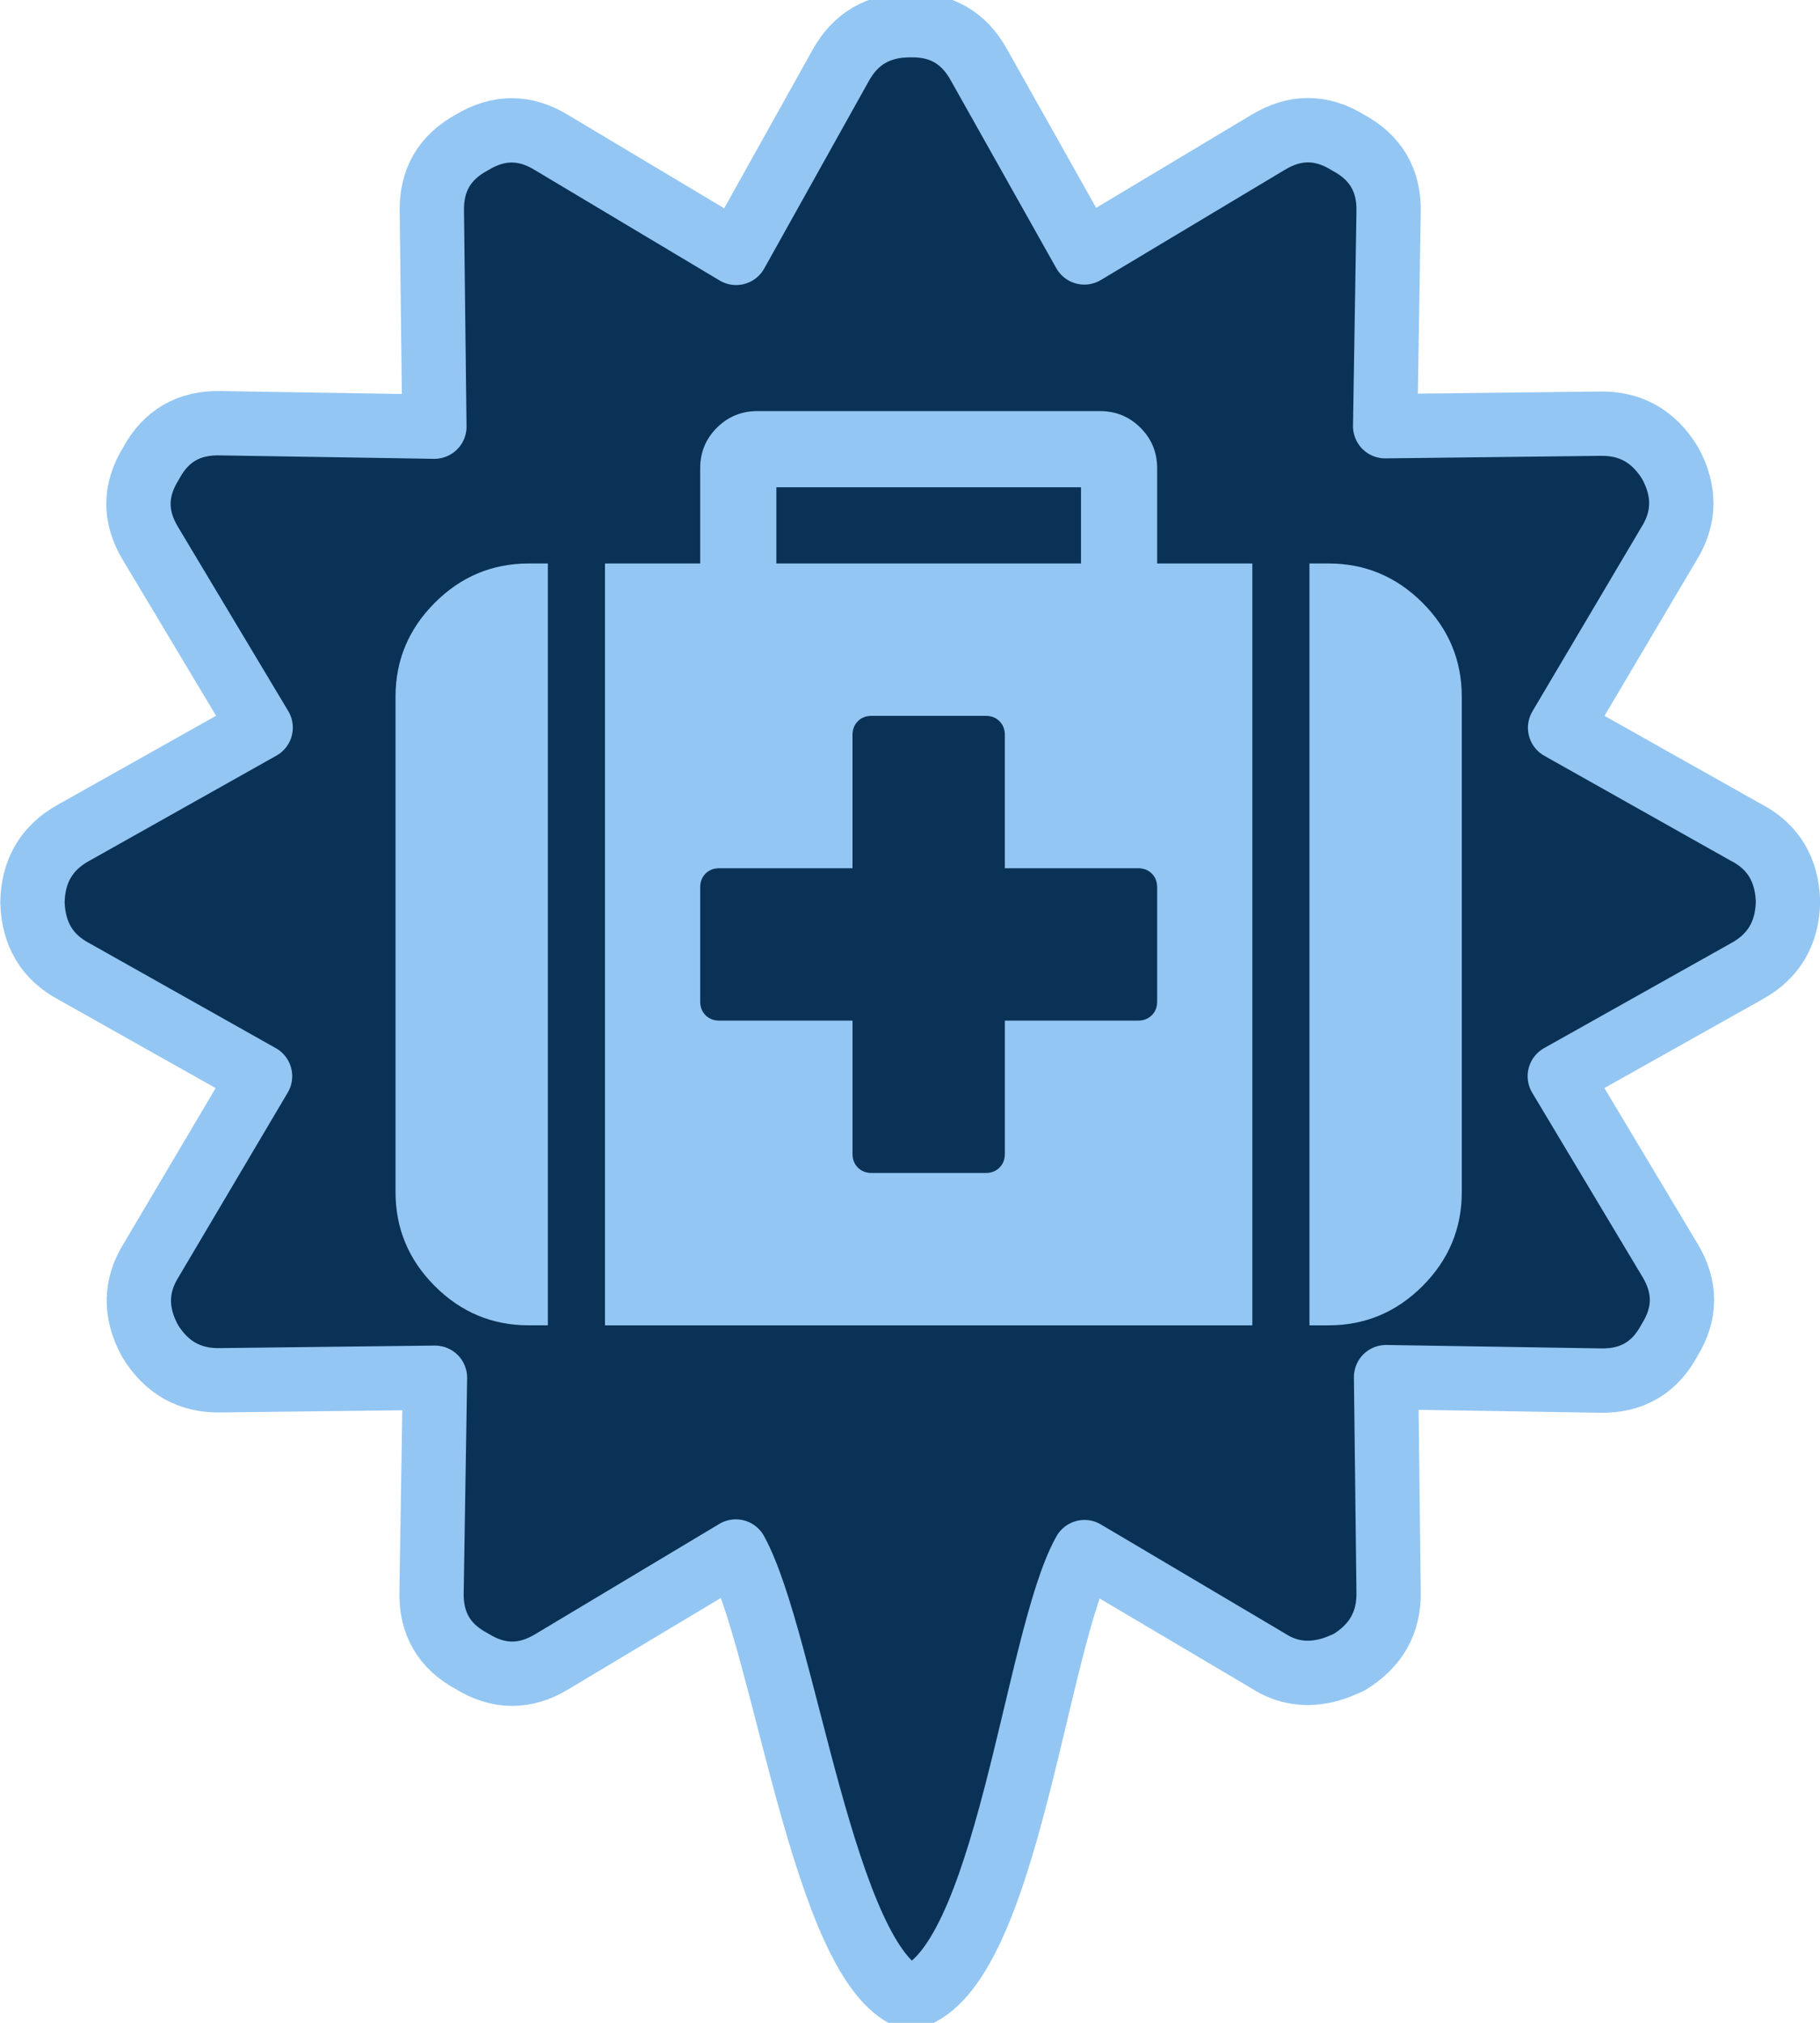 <svg width="36" height="40" version="1.1" viewBox="0 0 12.226 13.394" xmlns="http://www.w3.org/2000/svg">
 <path d="m11.731 5.496-1.251-0.704 0.731-1.235c0.108-0.173 0.111-0.353 0.009-0.541-0.11-0.181-0.267-0.27-0.472-0.266l-1.443 0.017 0.023-1.438c0.005-0.212-0.086-0.367-0.271-0.466-0.179-0.111-0.358-0.112-0.539-0.002l-1.234 0.739-0.707-1.258c-0.101-0.184-0.255-0.273-0.464-0.268-0.211-8.316e-5 -0.366 0.09-0.466 0.271l-0.702 1.258-1.237-0.739c-0.179-0.111-0.358-0.112-0.539-0.002-0.184 0.1-0.273 0.255-0.268 0.465l0.017 1.443-1.438-0.023c-0.212-0.005-0.367 0.086-0.466 0.271-0.111 0.179-0.112 0.358-0.002 0.539l0.739 1.234-1.258 0.707c-0.179 0.099-0.271 0.255-0.275 0.466 0.006 0.214 0.099 0.369 0.278 0.464l1.251 0.704-0.731 1.235c-0.108 0.173-0.111 0.353-0.009 0.541 0.11 0.181 0.267 0.27 0.472 0.266l1.443-0.017-0.023 1.438c-0.005 0.212 0.085 0.367 0.271 0.466 0.179 0.111 0.358 0.112 0.539 0.002l1.234-0.739c0.329 0.6 0.591 2.784 1.173 2.996 0.648-0.187 0.84-2.407 1.169-2.992l1.235 0.731c0.124 0.08 0.26 0.1 0.409 0.06 0.034-9e-3 0.078-0.026 0.133-0.051 0.181-0.11 0.27-0.267 0.266-0.472l-0.017-1.443 1.438 0.023c0.212 0.005 0.367-0.086 0.466-0.271 0.111-0.179 0.112-0.358 0.002-0.539l-0.739-1.234 1.258-0.706c0.179-0.099 0.271-0.255 0.275-0.466-6e-3 -0.214-0.099-0.369-0.279-0.464z" fill="#0a3256" stroke="#93c6f3" stroke-linecap="round" stroke-linejoin="round" stroke-width=".432"/>
 <g transform="matrix(.014 0 0 .014 2.657 2.154)" fill="#93c6f3">
  <path d="m18.842 128.48c-12.562 12.563-18.842 27.6-18.842 45.108v237.54c0 17.512 6.28 32.549 18.842 45.111 12.563 12.562 27.6 18.843 45.111 18.843h9.136v-365.45h-9.136c-17.515 0-32.551 6.284-45.111 18.846z" fill="#93c6f3"/>
  <path d="m365.45 63.953c0-7.614-2.663-14.084-7.994-19.414-5.325-5.33-11.8-7.993-19.411-7.993h-164.45c-7.612 0-14.083 2.663-19.414 7.993-5.33 5.327-7.994 11.799-7.994 19.414v45.679h-45.681v365.45h310.62v-365.45h-45.679v-45.679zm-182.72 9.136h146.18v36.543h-146.18zm182.72 246.68c0 2.67-0.855 4.853-2.567 6.571-1.711 1.707-3.9 2.566-6.563 2.566h-63.953v63.953c0 2.662-0.862 4.853-2.573 6.563-1.704 1.711-3.895 2.567-6.561 2.567h-54.819c-2.667 0-4.854-0.856-6.567-2.567-1.711-1.711-2.568-3.901-2.568-6.563v-63.953h-63.953c-2.668 0-4.854-0.859-6.567-2.566-1.714-1.719-2.57-3.901-2.57-6.571v-54.815c0-2.67 0.856-4.859 2.57-6.571 1.709-1.709 3.899-2.564 6.562-2.564h63.953v-63.955c0-2.666 0.856-4.853 2.57-6.567 1.713-1.713 3.899-2.568 6.567-2.568h54.818c2.665 0 4.855 0.855 6.563 2.568 1.711 1.714 2.573 3.901 2.573 6.567v63.954h63.953c2.663 0 4.853 0.855 6.563 2.564 1.708 1.712 2.563 3.901 2.563 6.571v54.815h6e-3z" fill="#93c6f3"/>
  <path d="m492.78 128.48c-12.563-12.562-27.601-18.846-45.111-18.846h-9.137v365.45h9.137c17.511 0 32.548-6.28 45.111-18.843 12.559-12.562 18.842-27.6 18.842-45.111v-237.54c-1e-3 -17.508-6.284-32.545-18.842-45.108z" fill="#93c6f3"/>
 </g>
</svg>
